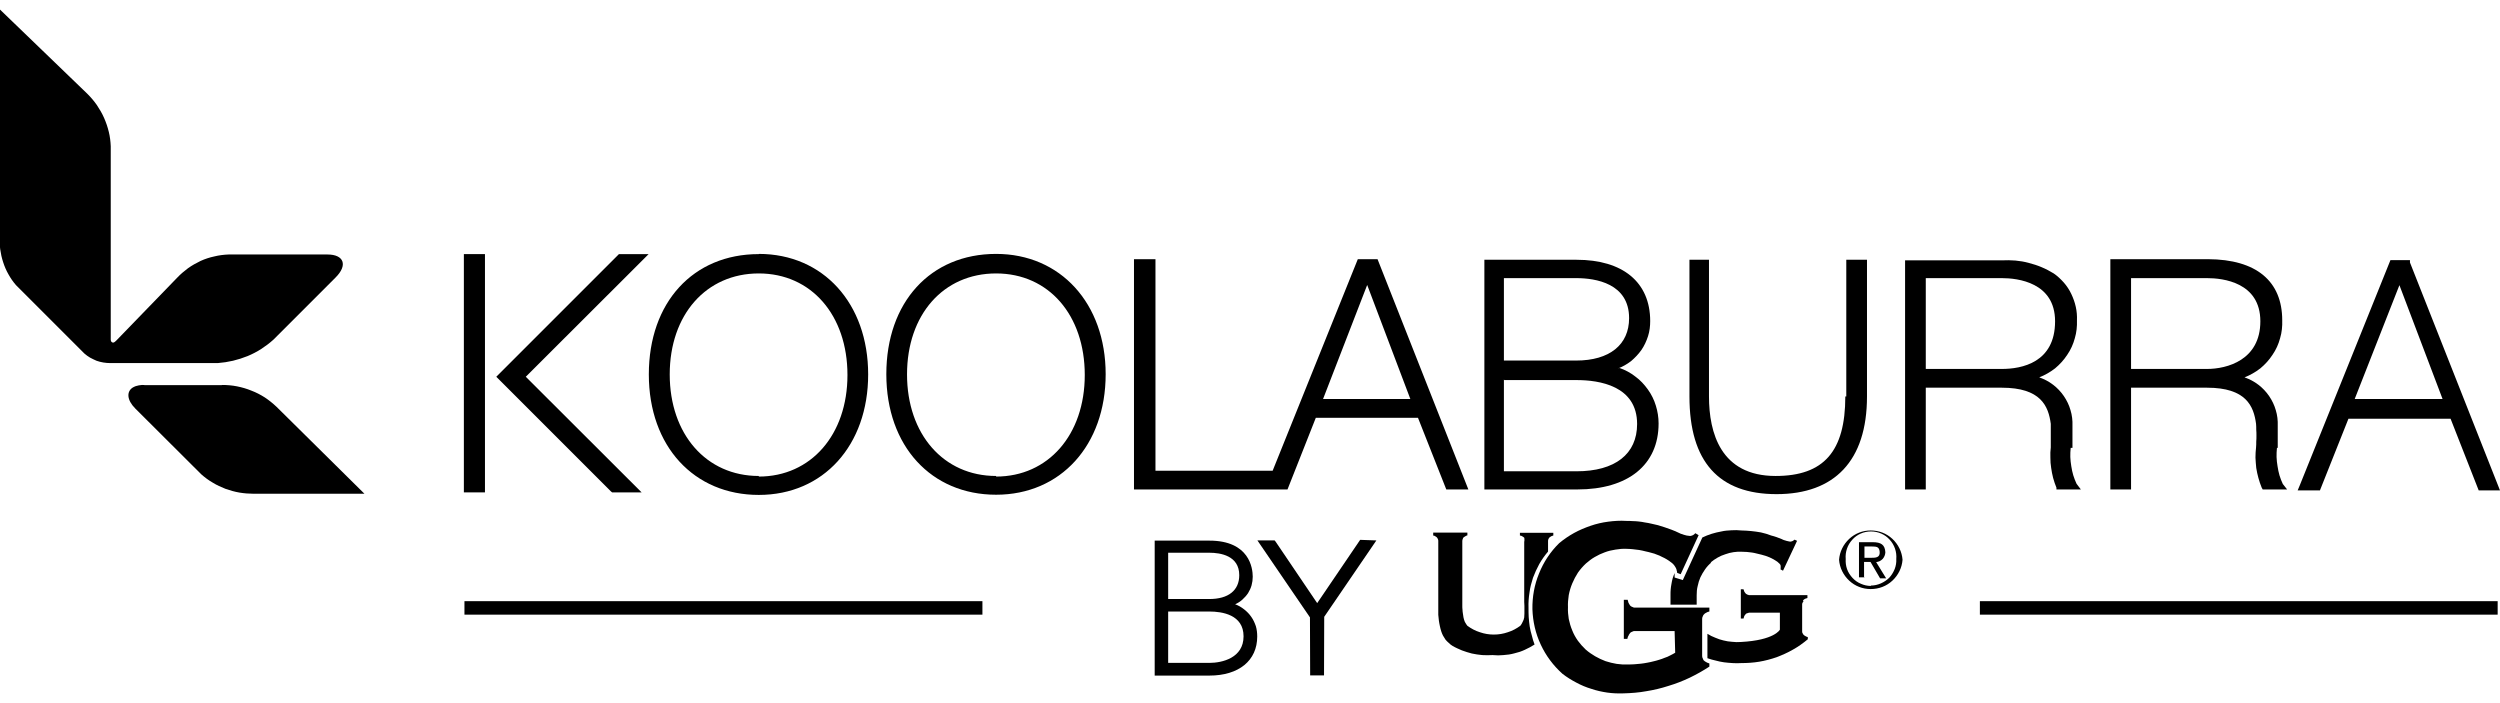 <svg xmlns="http://www.w3.org/2000/svg" viewBox="0 0 128 36" width="128" height="36">
	<defs>
		<clipPath clipPathUnits="userSpaceOnUse" id="cp1">
			<path d="M0 0.49L128 0.49L128 35.52L0 35.52L0 0.49Z" />
		</clipPath>
	</defs>
	<style>
		tspan { white-space:pre }
		.shp0 { fill: #231f20 } 
	</style>
	<path id="Layer" fill-rule="evenodd" className="shp0" d="M63.24 30.94C63.41 31 63.56 31.09 63.7 31.2C63.84 31.31 63.97 31.44 64.07 31.59C64.17 31.73 64.24 31.89 64.3 32.06C64.35 32.23 64.37 32.41 64.37 32.59C64.37 33.82 63.43 34.59 61.92 34.59L59.12 34.59L59.12 27.68L61.92 27.68C63.98 27.68 64.14 29.1 64.14 29.53C64.14 29.68 64.12 29.82 64.08 29.97C64.04 30.11 63.98 30.24 63.9 30.37C63.82 30.49 63.72 30.6 63.61 30.7C63.5 30.8 63.37 30.88 63.24 30.94ZM63.67 32.58C63.67 31.47 62.57 31.31 61.92 31.31L59.81 31.31L59.81 33.94L61.92 33.94C62.57 33.94 63.67 33.69 63.67 32.58ZM59.81 30.67L61.92 30.67C62.89 30.67 63.45 30.23 63.45 29.45C63.45 28.45 62.49 28.3 61.92 28.3L59.81 28.3L59.81 30.67Z" />
	<path id="Layer" className="shp0" d="M69.64 27.64L67.44 30.88L65.31 27.73L65.26 27.67L64.38 27.67L67.07 31.61L67.08 34.58L67.79 34.58L67.8 31.58L70.47 27.67L69.64 27.64L69.64 27.64L69.64 27.64Z" />
	<path id="Layer" className="shp0" d="M11.36 19.72L7.43 19.72C7.38 19.71 7.32 19.71 7.27 19.71C7.21 19.72 7.16 19.72 7.11 19.73C7.05 19.74 7 19.76 6.95 19.77C6.9 19.79 6.85 19.81 6.8 19.84C6.48 20.04 6.48 20.47 6.93 20.92L10.3 24.28C10.48 24.44 10.68 24.59 10.89 24.71C11.1 24.84 11.32 24.94 11.55 25.03C11.78 25.11 12.02 25.18 12.26 25.22C12.5 25.26 12.75 25.28 12.99 25.28L18.66 25.28L14.16 20.83C13.97 20.65 13.77 20.49 13.56 20.35C13.34 20.21 13.11 20.09 12.87 20C12.63 19.9 12.38 19.83 12.13 19.78C11.88 19.73 11.62 19.71 11.36 19.71L11.36 19.72Z" />
	<path id="Layer" className="shp0" d="M14 17.39L17.17 14.22C17.83 13.57 17.6 13.03 16.77 13.03L11.7 13.03C11.45 13.04 11.21 13.07 10.97 13.13C10.73 13.18 10.49 13.26 10.27 13.36C10.04 13.47 9.83 13.59 9.63 13.73C9.43 13.88 9.24 14.04 9.07 14.22L6 17.39C5.92 17.47 5.82 17.59 5.73 17.52C5.64 17.45 5.68 17.38 5.67 17.2L5.67 7.49C5.66 7.24 5.63 6.99 5.57 6.75C5.51 6.5 5.43 6.27 5.33 6.04C5.23 5.81 5.1 5.59 4.96 5.38C4.82 5.18 4.66 4.99 4.48 4.81L0 0.49L0 12.08C-0.02 12.31 -0.02 12.53 0.01 12.76C0.04 12.98 0.09 13.21 0.16 13.42C0.23 13.64 0.32 13.85 0.43 14.04C0.54 14.24 0.67 14.43 0.82 14.6L4.32 18.1C4.41 18.18 4.51 18.25 4.61 18.31C4.72 18.37 4.83 18.42 4.94 18.47C5.05 18.51 5.17 18.54 5.29 18.56C5.41 18.58 5.53 18.59 5.65 18.59L11.15 18.59C11.41 18.57 11.67 18.53 11.93 18.47C12.18 18.41 12.43 18.33 12.68 18.23C12.92 18.13 13.15 18.01 13.37 17.87C13.6 17.72 13.8 17.57 14 17.39Z" />
	<path id="Layer" fill-rule="evenodd" className="shp0" d="M94.16 28.66C94.19 28.25 94.38 27.87 94.68 27.59C94.98 27.31 95.37 27.16 95.78 27.16C96.2 27.16 96.59 27.31 96.89 27.59C97.19 27.87 97.38 28.25 97.41 28.66C97.38 29.07 97.19 29.45 96.89 29.73C96.59 30.01 96.2 30.16 95.78 30.16C95.37 30.16 94.98 30.01 94.68 29.73C94.38 29.45 94.19 29.07 94.16 28.66ZM95.79 29.98C95.97 29.98 96.14 29.94 96.3 29.87C96.46 29.8 96.61 29.7 96.73 29.58C96.85 29.45 96.94 29.3 97.01 29.13C97.07 28.97 97.1 28.8 97.09 28.62C97.12 28.26 97 27.9 96.75 27.63C96.51 27.36 96.16 27.21 95.79 27.21C95.43 27.21 95.08 27.36 94.84 27.63C94.59 27.9 94.47 28.26 94.5 28.62C94.49 28.8 94.51 28.97 94.57 29.14C94.63 29.31 94.73 29.46 94.85 29.59C94.97 29.72 95.11 29.82 95.28 29.89C95.44 29.96 95.61 30 95.79 30M95.44 29.58L95.44 29.56L95.47 29.56L95.44 29.58ZM95.18 29.56L95.18 27.76L95.88 27.76C96.31 27.76 96.51 27.89 96.53 28.28C96.53 28.34 96.51 28.4 96.49 28.46C96.47 28.52 96.43 28.57 96.39 28.62C96.35 28.66 96.3 28.7 96.24 28.73C96.18 28.76 96.12 28.77 96.06 28.78L96.57 29.61L96.26 29.61L95.77 28.77L95.44 28.77L95.44 29.56L95.18 29.56ZM95.76 28.56C96.03 28.56 96.26 28.56 96.24 28.26C96.22 27.96 96.03 27.99 95.84 27.98L95.46 27.98L95.46 28.56L95.76 28.56Z" />
	<path id="Layer" className="shp0" d="M78.26 31.11C78.25 30.85 78.27 30.59 78.31 30.34C78.34 30.08 78.41 29.83 78.49 29.58C78.58 29.34 78.69 29.1 78.81 28.88C78.94 28.65 79.09 28.44 79.26 28.24L79.26 27.74C79.26 27.72 79.26 27.7 79.26 27.68C79.26 27.67 79.27 27.65 79.27 27.63C79.28 27.61 79.28 27.59 79.29 27.58C79.3 27.56 79.31 27.55 79.32 27.53C79.33 27.52 79.35 27.5 79.37 27.49C79.38 27.48 79.4 27.47 79.42 27.46C79.43 27.45 79.45 27.44 79.47 27.44C79.49 27.43 79.51 27.42 79.53 27.42L79.53 27.28L77.82 27.28L77.82 27.42C77.84 27.42 77.86 27.43 77.88 27.43C77.9 27.44 77.92 27.45 77.94 27.46C77.96 27.47 77.97 27.48 77.99 27.49C78.01 27.5 78.02 27.52 78.04 27.53C78.04 27.55 78.05 27.56 78.05 27.58C78.05 27.6 78.05 27.62 78.05 27.63C78.05 27.65 78.05 27.67 78.05 27.69C78.05 27.71 78.04 27.72 78.04 27.74L78.04 30.82C78.04 30.89 78.05 30.95 78.05 31.02C78.05 31.08 78.05 31.15 78.05 31.21C78.05 31.28 78.05 31.35 78.05 31.41C78.05 31.48 78.04 31.54 78.04 31.61C78.03 31.65 78.02 31.69 78.01 31.73C78 31.76 77.98 31.8 77.96 31.84C77.95 31.87 77.93 31.91 77.91 31.94C77.89 31.98 77.86 32.01 77.84 32.04C77.65 32.18 77.43 32.3 77.2 32.37C76.97 32.45 76.73 32.49 76.48 32.49C76.24 32.49 76 32.45 75.77 32.37C75.54 32.3 75.32 32.18 75.13 32.04C75.11 32.01 75.08 31.98 75.06 31.94C75.04 31.91 75.02 31.87 75 31.84C74.99 31.8 74.97 31.76 74.96 31.73C74.95 31.69 74.94 31.65 74.93 31.61C74.92 31.54 74.91 31.48 74.9 31.41C74.89 31.35 74.88 31.28 74.88 31.22C74.87 31.15 74.87 31.08 74.87 31.02C74.87 30.95 74.87 30.89 74.87 30.82L74.87 27.74C74.87 27.72 74.87 27.7 74.87 27.69C74.87 27.67 74.88 27.65 74.88 27.63C74.89 27.61 74.89 27.6 74.9 27.58C74.9 27.56 74.91 27.55 74.92 27.53C74.93 27.52 74.95 27.5 74.97 27.49C74.98 27.48 75 27.47 75.02 27.46C75.03 27.45 75.05 27.44 75.07 27.43C75.09 27.42 75.11 27.42 75.13 27.41L75.13 27.27L73.38 27.27L73.38 27.42C73.4 27.42 73.42 27.43 73.44 27.43C73.45 27.44 73.47 27.45 73.49 27.46C73.51 27.47 73.52 27.48 73.54 27.49C73.55 27.5 73.57 27.52 73.58 27.53C73.59 27.55 73.6 27.56 73.61 27.58C73.62 27.59 73.62 27.61 73.63 27.63C73.63 27.65 73.64 27.67 73.64 27.68C73.64 27.7 73.64 27.72 73.64 27.74L73.64 31.2C73.64 31.29 73.64 31.39 73.64 31.48C73.65 31.58 73.66 31.67 73.67 31.77C73.68 31.86 73.7 31.95 73.72 32.05C73.74 32.14 73.76 32.23 73.79 32.32C73.81 32.4 73.85 32.47 73.88 32.54C73.92 32.61 73.97 32.68 74.01 32.75C74.06 32.81 74.12 32.87 74.18 32.92C74.24 32.98 74.3 33.03 74.37 33.07C74.52 33.16 74.69 33.23 74.85 33.3C75.02 33.36 75.19 33.42 75.36 33.46C75.53 33.5 75.71 33.52 75.89 33.54C76.06 33.55 76.24 33.55 76.42 33.54C76.61 33.56 76.8 33.56 76.98 33.54C77.17 33.53 77.36 33.5 77.54 33.45C77.72 33.41 77.9 33.35 78.07 33.27C78.25 33.19 78.41 33.1 78.57 33C78.51 32.85 78.47 32.7 78.43 32.54C78.38 32.39 78.35 32.23 78.32 32.07C78.3 31.92 78.28 31.76 78.27 31.6C78.26 31.44 78.26 31.28 78.26 31.12" />
	<g id="Clip-Path" clip-path="url(#cp1)">
		<g id="Layer">
			<path id="Layer" className="shp0" d="M92.31 30.74C92.33 30.72 92.34 30.71 92.36 30.7C92.38 30.68 92.4 30.67 92.42 30.66C92.44 30.65 92.46 30.64 92.48 30.64C92.5 30.63 92.52 30.62 92.54 30.62L92.54 30.47L89.6 30.47C89.58 30.47 89.56 30.47 89.54 30.47C89.53 30.46 89.51 30.46 89.49 30.45C89.47 30.45 89.45 30.44 89.44 30.43C89.42 30.42 89.4 30.41 89.39 30.4C89.37 30.38 89.36 30.37 89.35 30.35C89.33 30.33 89.32 30.31 89.31 30.29C89.3 30.27 89.29 30.25 89.29 30.23C89.28 30.21 89.27 30.19 89.27 30.17L89.13 30.17L89.13 31.67L89.27 31.67C89.27 31.65 89.28 31.63 89.29 31.6C89.29 31.58 89.3 31.56 89.31 31.54C89.32 31.52 89.33 31.5 89.35 31.48C89.36 31.46 89.37 31.45 89.39 31.43C89.41 31.42 89.42 31.41 89.44 31.4C89.46 31.4 89.47 31.39 89.49 31.39C89.51 31.38 89.53 31.38 89.54 31.37C89.56 31.37 89.58 31.37 89.6 31.37L91.13 31.37L91.13 32.24C91.13 32.24 90.86 32.78 89.13 32.87C88.98 32.88 88.83 32.88 88.68 32.86C88.53 32.85 88.39 32.83 88.24 32.79C88.1 32.76 87.96 32.71 87.82 32.65C87.68 32.6 87.55 32.53 87.42 32.45L87.42 33.7C87.56 33.75 87.7 33.79 87.84 33.82C87.98 33.86 88.13 33.89 88.27 33.91C88.42 33.93 88.56 33.94 88.71 33.95C88.86 33.96 89 33.96 89.15 33.95C89.46 33.95 89.77 33.93 90.07 33.88C90.37 33.83 90.67 33.75 90.96 33.65C91.25 33.54 91.54 33.41 91.8 33.26C92.07 33.11 92.32 32.93 92.56 32.73L92.56 32.62C92.54 32.61 92.52 32.61 92.5 32.6C92.48 32.59 92.46 32.58 92.44 32.57C92.42 32.56 92.41 32.55 92.39 32.54C92.37 32.53 92.36 32.51 92.34 32.5C92.33 32.48 92.32 32.47 92.31 32.45C92.3 32.43 92.29 32.42 92.28 32.4C92.28 32.38 92.27 32.36 92.27 32.34C92.27 32.32 92.27 32.3 92.27 32.28L92.27 31C92.27 30.98 92.27 30.96 92.27 30.94C92.27 30.92 92.28 30.9 92.28 30.88C92.29 30.86 92.3 30.85 92.31 30.83C92.32 30.81 92.33 30.79 92.34 30.78M87.58 28.8C87.69 28.71 87.81 28.62 87.94 28.55C88.06 28.48 88.2 28.42 88.33 28.38C88.47 28.33 88.61 28.29 88.76 28.27C88.9 28.25 89.04 28.24 89.19 28.25C89.27 28.25 89.36 28.26 89.44 28.26C89.53 28.27 89.61 28.28 89.7 28.29C89.78 28.3 89.86 28.32 89.94 28.34C90.03 28.36 90.11 28.38 90.19 28.4C90.26 28.42 90.33 28.44 90.4 28.46C90.47 28.49 90.54 28.51 90.61 28.54C90.68 28.58 90.74 28.61 90.81 28.64C90.87 28.68 90.94 28.72 91 28.76C91.09 28.84 91.14 28.88 91.16 28.93C91.16 28.95 91.17 28.97 91.17 28.98C91.17 29 91.17 29.02 91.17 29.04C91.17 29.06 91.17 29.08 91.17 29.1C91.17 29.11 91.16 29.13 91.16 29.15L91.29 29.22L92.01 27.69L91.88 27.63C91.87 27.64 91.85 27.66 91.83 27.67C91.82 27.68 91.8 27.69 91.78 27.7C91.76 27.71 91.74 27.72 91.72 27.72C91.7 27.73 91.68 27.73 91.66 27.73C91.62 27.73 91.58 27.72 91.55 27.71C91.51 27.7 91.47 27.7 91.43 27.68C91.4 27.67 91.36 27.66 91.33 27.65C91.29 27.63 91.25 27.62 91.22 27.6C91.13 27.57 91.05 27.54 90.96 27.5C90.87 27.47 90.78 27.44 90.69 27.42C90.61 27.39 90.52 27.36 90.43 27.33C90.34 27.31 90.25 27.28 90.16 27.26C90.08 27.25 89.99 27.23 89.91 27.22C89.83 27.21 89.75 27.2 89.66 27.19C89.58 27.18 89.49 27.18 89.41 27.17C89.33 27.17 89.24 27.16 89.16 27.16C88.99 27.14 88.82 27.14 88.65 27.15C88.48 27.16 88.3 27.17 88.14 27.21C87.97 27.24 87.8 27.28 87.64 27.33C87.47 27.38 87.31 27.45 87.16 27.52L86.16 29.7L85.74 29.57L85.74 29.34C85.7 29.43 85.67 29.52 85.64 29.61C85.62 29.7 85.59 29.79 85.58 29.89C85.56 29.98 85.55 30.08 85.54 30.17C85.53 30.27 85.53 30.36 85.53 30.46C85.53 30.59 85.53 30.96 85.53 30.96L86.87 30.96C86.87 30.96 86.87 30.67 86.87 30.48C86.87 30.32 86.88 30.16 86.92 30.01C86.95 29.85 87 29.7 87.06 29.56C87.13 29.41 87.21 29.28 87.3 29.15C87.39 29.02 87.5 28.9 87.62 28.8" />
			<path id="Layer" className="shp0" d="M85.74 32.31L83.74 32.31C83.72 32.31 83.69 32.31 83.67 32.31C83.64 32.31 83.62 32.32 83.6 32.33C83.57 32.34 83.55 32.35 83.53 32.36C83.51 32.37 83.49 32.38 83.47 32.4C83.45 32.42 83.43 32.45 83.42 32.47C83.4 32.49 83.39 32.52 83.38 32.55C83.36 32.57 83.35 32.6 83.34 32.63C83.33 32.65 83.33 32.68 83.32 32.71L83.14 32.71L83.14 30.71L83.34 30.71C83.34 30.74 83.35 30.77 83.36 30.79C83.36 30.82 83.37 30.85 83.39 30.88C83.4 30.9 83.41 30.93 83.43 30.95C83.44 30.98 83.46 31 83.48 31.02C83.5 31.04 83.52 31.05 83.54 31.06C83.56 31.07 83.58 31.08 83.61 31.09C83.63 31.1 83.65 31.11 83.68 31.11C83.7 31.11 83.73 31.11 83.75 31.11L87.52 31.11L87.52 31.31C87.49 31.32 87.47 31.32 87.44 31.33C87.41 31.34 87.39 31.35 87.36 31.37C87.34 31.38 87.31 31.4 87.29 31.41C87.27 31.43 87.25 31.45 87.23 31.47C87.21 31.49 87.2 31.51 87.19 31.54C87.18 31.56 87.17 31.58 87.16 31.61C87.16 31.63 87.15 31.66 87.15 31.68C87.15 31.71 87.15 31.73 87.15 31.76L87.15 33.51C87.15 33.54 87.15 33.56 87.15 33.59C87.15 33.61 87.16 33.64 87.16 33.66C87.17 33.69 87.18 33.71 87.19 33.73C87.2 33.76 87.21 33.78 87.22 33.8C87.24 33.82 87.26 33.84 87.29 33.86C87.31 33.87 87.33 33.89 87.36 33.9C87.38 33.92 87.41 33.93 87.44 33.94C87.46 33.95 87.49 33.96 87.52 33.97L87.52 34.13C87.2 34.34 86.86 34.53 86.51 34.7C86.15 34.87 85.79 35.01 85.42 35.12C85.05 35.24 84.67 35.33 84.29 35.39C83.91 35.46 83.52 35.49 83.13 35.5C82.85 35.51 82.57 35.5 82.29 35.46C82.02 35.42 81.74 35.36 81.48 35.27C81.21 35.19 80.95 35.08 80.71 34.95C80.46 34.82 80.22 34.67 80 34.5C79.53 34.08 79.15 33.57 78.89 33.01C78.62 32.44 78.48 31.82 78.46 31.19C78.45 30.56 78.56 29.94 78.8 29.36C79.03 28.78 79.38 28.25 79.83 27.81C80.07 27.61 80.32 27.44 80.59 27.29C80.86 27.14 81.15 27.02 81.44 26.92C81.73 26.82 82.03 26.75 82.34 26.71C82.64 26.67 82.95 26.65 83.26 26.67C83.37 26.67 83.48 26.67 83.58 26.68C83.69 26.68 83.8 26.69 83.9 26.7C84.01 26.71 84.12 26.73 84.22 26.75C84.33 26.76 84.44 26.79 84.54 26.81C84.66 26.84 84.77 26.86 84.89 26.89C85.01 26.93 85.12 26.96 85.24 27C85.35 27.04 85.46 27.08 85.58 27.12C85.69 27.16 85.8 27.21 85.91 27.26C85.96 27.28 86.01 27.31 86.06 27.33C86.11 27.34 86.16 27.36 86.21 27.38C86.26 27.39 86.31 27.41 86.36 27.42C86.41 27.43 86.47 27.43 86.52 27.44C86.55 27.44 86.57 27.44 86.6 27.43C86.63 27.42 86.65 27.41 86.68 27.4C86.7 27.39 86.72 27.37 86.74 27.36C86.76 27.34 86.78 27.32 86.8 27.3L86.97 27.4L86.05 29.4L85.87 29.33C85.87 29.3 85.86 29.28 85.86 29.25C85.85 29.22 85.84 29.2 85.84 29.17C85.83 29.14 85.82 29.12 85.81 29.09C85.8 29.07 85.78 29.04 85.77 29.02C85.76 29 85.74 28.98 85.73 28.96C85.72 28.94 85.7 28.92 85.68 28.9C85.67 28.88 85.65 28.86 85.63 28.85C85.61 28.83 85.59 28.81 85.57 28.8C85.5 28.74 85.42 28.69 85.34 28.64C85.26 28.59 85.18 28.55 85.09 28.51C85.01 28.46 84.92 28.43 84.84 28.4C84.75 28.36 84.66 28.33 84.57 28.31C84.46 28.28 84.36 28.25 84.25 28.23C84.14 28.2 84.04 28.18 83.93 28.16C83.82 28.15 83.71 28.13 83.6 28.12C83.49 28.11 83.38 28.1 83.27 28.1C83.08 28.09 82.89 28.11 82.71 28.14C82.52 28.17 82.34 28.21 82.16 28.28C81.99 28.34 81.82 28.42 81.65 28.52C81.49 28.61 81.34 28.73 81.2 28.85C81.05 28.99 80.91 29.15 80.79 29.32C80.68 29.49 80.58 29.68 80.5 29.87C80.42 30.06 80.36 30.26 80.32 30.47C80.29 30.67 80.27 30.88 80.28 31.09C80.27 31.29 80.29 31.5 80.32 31.69C80.36 31.89 80.42 32.09 80.5 32.28C80.57 32.46 80.67 32.64 80.79 32.81C80.91 32.97 81.04 33.12 81.19 33.26C81.34 33.39 81.5 33.5 81.67 33.6C81.84 33.7 82.02 33.78 82.2 33.85C82.39 33.91 82.58 33.96 82.77 33.99C82.97 34.02 83.16 34.03 83.36 34.02C83.47 34.02 83.58 34.02 83.69 34.01C83.8 34 83.91 33.99 84.02 33.98C84.12 33.97 84.23 33.95 84.34 33.93C84.45 33.91 84.55 33.89 84.66 33.86C84.76 33.84 84.85 33.81 84.95 33.78C85.05 33.75 85.14 33.72 85.23 33.68C85.33 33.65 85.42 33.61 85.51 33.56C85.6 33.52 85.68 33.47 85.77 33.42" />
		</g>
	</g>
	<path id="Layer" className="shp0" d="M23.75 25.21L24.83 25.21L24.83 13.01L23.75 13.01L23.75 25.21L23.75 25.21L23.75 25.21Z" />
	<path id="Layer" fill-rule="evenodd" className="shp0" d="M38.85 13C42.15 13 44.45 15.54 44.45 19.17C44.45 22.8 42.16 25.34 38.85 25.34C35.54 25.34 33.22 22.86 33.22 19.17C33.22 15.48 35.49 13.01 38.85 13.01L38.85 13ZM38.85 24.4C41.52 24.4 43.39 22.26 43.39 19.2C43.39 16.14 41.54 14 38.85 14C36.16 14 34.29 16.11 34.29 19.17C34.29 22.23 36.16 24.37 38.85 24.37L38.85 24.4Z" />
	<path id="Layer" fill-rule="evenodd" className="shp0" d="M56.61 19.16C56.61 22.79 54.31 25.33 51 25.33C47.69 25.33 45.38 22.85 45.38 19.16C45.38 15.47 47.64 13 51 13C54.29 13 56.61 15.53 56.61 19.16ZM51 24.4C53.67 24.4 55.54 22.26 55.54 19.2C55.54 16.14 53.7 14 51 14C48.3 14 46.44 16.11 46.44 19.17C46.44 22.23 48.31 24.37 51 24.37L51 24.4Z" />
	<path id="Layer" fill-rule="evenodd" className="shp0" d="M70.53 13.27L75.18 25.06L74.05 25.06L72.6 21.39L67.37 21.39L65.92 25.06L58.06 25.06L58.06 13.27L59.16 13.27L59.16 24.1L65.16 24.1L69.52 13.27L70.53 13.27ZM72.21 20.43L70 14.59L67.74 20.43L72.21 20.43Z" />
	<path id="Layer" fill-rule="evenodd" className="shp0" d="M82.92 18.84C83.21 18.94 83.49 19.09 83.73 19.28C83.98 19.46 84.19 19.69 84.37 19.94C84.55 20.19 84.69 20.47 84.78 20.77C84.87 21.06 84.92 21.37 84.92 21.68C84.92 23.8 83.36 25.06 80.76 25.06L76 25.06L76 13.3L80.72 13.3C83.08 13.3 84.49 14.44 84.49 16.44C84.49 16.7 84.46 16.96 84.38 17.21C84.3 17.46 84.19 17.7 84.04 17.92C83.89 18.13 83.71 18.32 83.51 18.49C83.3 18.65 83.07 18.78 82.83 18.87L82.92 18.84ZM77 19.43L77 24.13L80.72 24.13C82.69 24.13 83.82 23.25 83.82 21.71C83.82 19.75 81.88 19.46 80.72 19.46L77.02 19.46L77 19.43ZM80.7 18.46C82.41 18.46 83.41 17.65 83.41 16.29C83.41 14.51 81.7 14.24 80.7 14.24L77 14.24L77 18.46L80.7 18.46Z" />
	<path id="Layer" className="shp0" d="M94.48 20.3C94.48 23.11 93.38 24.37 90.91 24.37C88.1 24.37 87.5 22.16 87.5 20.3L87.5 13.3L86.5 13.3L86.5 20.3C86.5 23.64 88 25.3 90.96 25.3C93.92 25.3 95.59 23.6 95.59 20.3L95.59 13.3L94.53 13.3L94.53 20.3L94.48 20.3Z" />
	<path id="Layer" fill-rule="evenodd" className="shp0" d="M106.02 22.93C106 23.09 106 23.24 106 23.4C106.01 23.56 106.02 23.71 106.05 23.87C106.07 24.03 106.11 24.18 106.15 24.33C106.2 24.48 106.25 24.63 106.32 24.77L106.54 25.06L105.29 25.06L105.29 24.97C105.22 24.81 105.17 24.64 105.12 24.47C105.08 24.3 105.04 24.13 105.02 23.96C104.99 23.78 104.98 23.61 104.98 23.43C104.97 23.26 104.98 23.08 105 22.91C105 22.51 105 22.09 105 21.7C104.88 20.79 104.49 19.85 102.49 19.85L98.6 19.85L98.6 25.06L97.54 25.06L97.54 13.33L102.49 13.33C102.72 13.32 102.95 13.32 103.19 13.34C103.42 13.36 103.65 13.4 103.87 13.46C104.1 13.52 104.32 13.59 104.53 13.68C104.75 13.77 104.95 13.88 105.15 14C105.34 14.13 105.51 14.29 105.67 14.47C105.82 14.64 105.95 14.84 106.05 15.05C106.15 15.26 106.23 15.48 106.28 15.71C106.33 15.93 106.35 16.17 106.34 16.4C106.35 16.71 106.32 17.02 106.23 17.32C106.15 17.62 106.02 17.91 105.84 18.17C105.67 18.43 105.46 18.66 105.22 18.86C104.97 19.05 104.7 19.21 104.41 19.32C104.66 19.41 104.9 19.53 105.12 19.7C105.33 19.86 105.52 20.06 105.67 20.28C105.82 20.5 105.94 20.75 106.01 21C106.09 21.26 106.12 21.53 106.11 21.8C106.11 22.17 106.11 22.56 106.11 22.93L106.02 22.93ZM105.22 16.45C105.22 14.46 103.31 14.24 102.49 14.24L98.6 14.24L98.6 18.89L102.49 18.89C103.51 18.89 105.22 18.57 105.22 16.45Z" />
	<path id="Layer" fill-rule="evenodd" className="shp0" d="M116.58 22.93C116.56 23.09 116.56 23.25 116.56 23.4C116.57 23.56 116.58 23.72 116.61 23.87C116.63 24.03 116.67 24.19 116.71 24.34C116.76 24.49 116.81 24.64 116.88 24.78L117.1 25.06L115.85 25.06L115.8 24.97C115.73 24.81 115.68 24.64 115.63 24.47C115.58 24.3 115.55 24.13 115.52 23.96C115.5 23.78 115.49 23.61 115.48 23.43C115.48 23.26 115.49 23.08 115.51 22.91C115.52 22.81 115.52 22.71 115.52 22.61C115.53 22.51 115.53 22.41 115.53 22.3C115.53 22.2 115.53 22.1 115.52 22C115.52 21.9 115.52 21.8 115.51 21.7C115.39 20.79 115 19.85 113 19.85L109.11 19.85L109.11 25.06L108.05 25.06L108.05 13.27L113.05 13.27C115.53 13.28 116.85 14.4 116.85 16.4C116.86 16.71 116.83 17.02 116.74 17.32C116.66 17.62 116.53 17.91 116.35 18.17C116.18 18.43 115.97 18.66 115.73 18.86C115.48 19.05 115.21 19.21 114.92 19.32C115.17 19.41 115.41 19.53 115.63 19.7C115.84 19.86 116.03 20.06 116.18 20.28C116.33 20.5 116.45 20.75 116.52 21C116.6 21.26 116.63 21.53 116.62 21.8C116.62 22.17 116.62 22.56 116.62 22.93L116.58 22.93ZM109.11 14.24L109.11 18.89L113 18.89C114.02 18.89 115.73 18.44 115.73 16.45C115.73 14.46 113.82 14.24 113 14.24L109.11 14.24Z" />
	<path id="Layer" fill-rule="evenodd" className="shp0" d="M123.39 13.44L128 25.11L126.91 25.11L125.47 21.44L120.24 21.44L118.78 25.11L117.64 25.11L117.74 24.87L122.39 13.32L123.39 13.32L123.39 13.44ZM122.85 14.6L120.56 20.43L125.06 20.43L122.85 14.6Z" />
	<path id="Layer" className="shp0" d="M31.69 13.01L25.54 19.16L25.41 19.29L31.28 25.16L31.34 25.21L32.85 25.21L26.92 19.29L33.21 13.01L31.69 13.01L31.69 13.01L31.69 13.01Z" />
	<path id="Layer" className="shp0" d="M23.78 31.47L50.3 31.47L50.3 30.78L23.78 30.78L23.78 31.47L23.78 31.47L23.78 31.47Z" />
	<path id="Layer" className="shp0" d="M101.37 30.78L101.37 31.47L127.88 31.47L127.88 30.78L101.37 30.78L101.37 30.78L101.37 30.78Z" />
</svg>